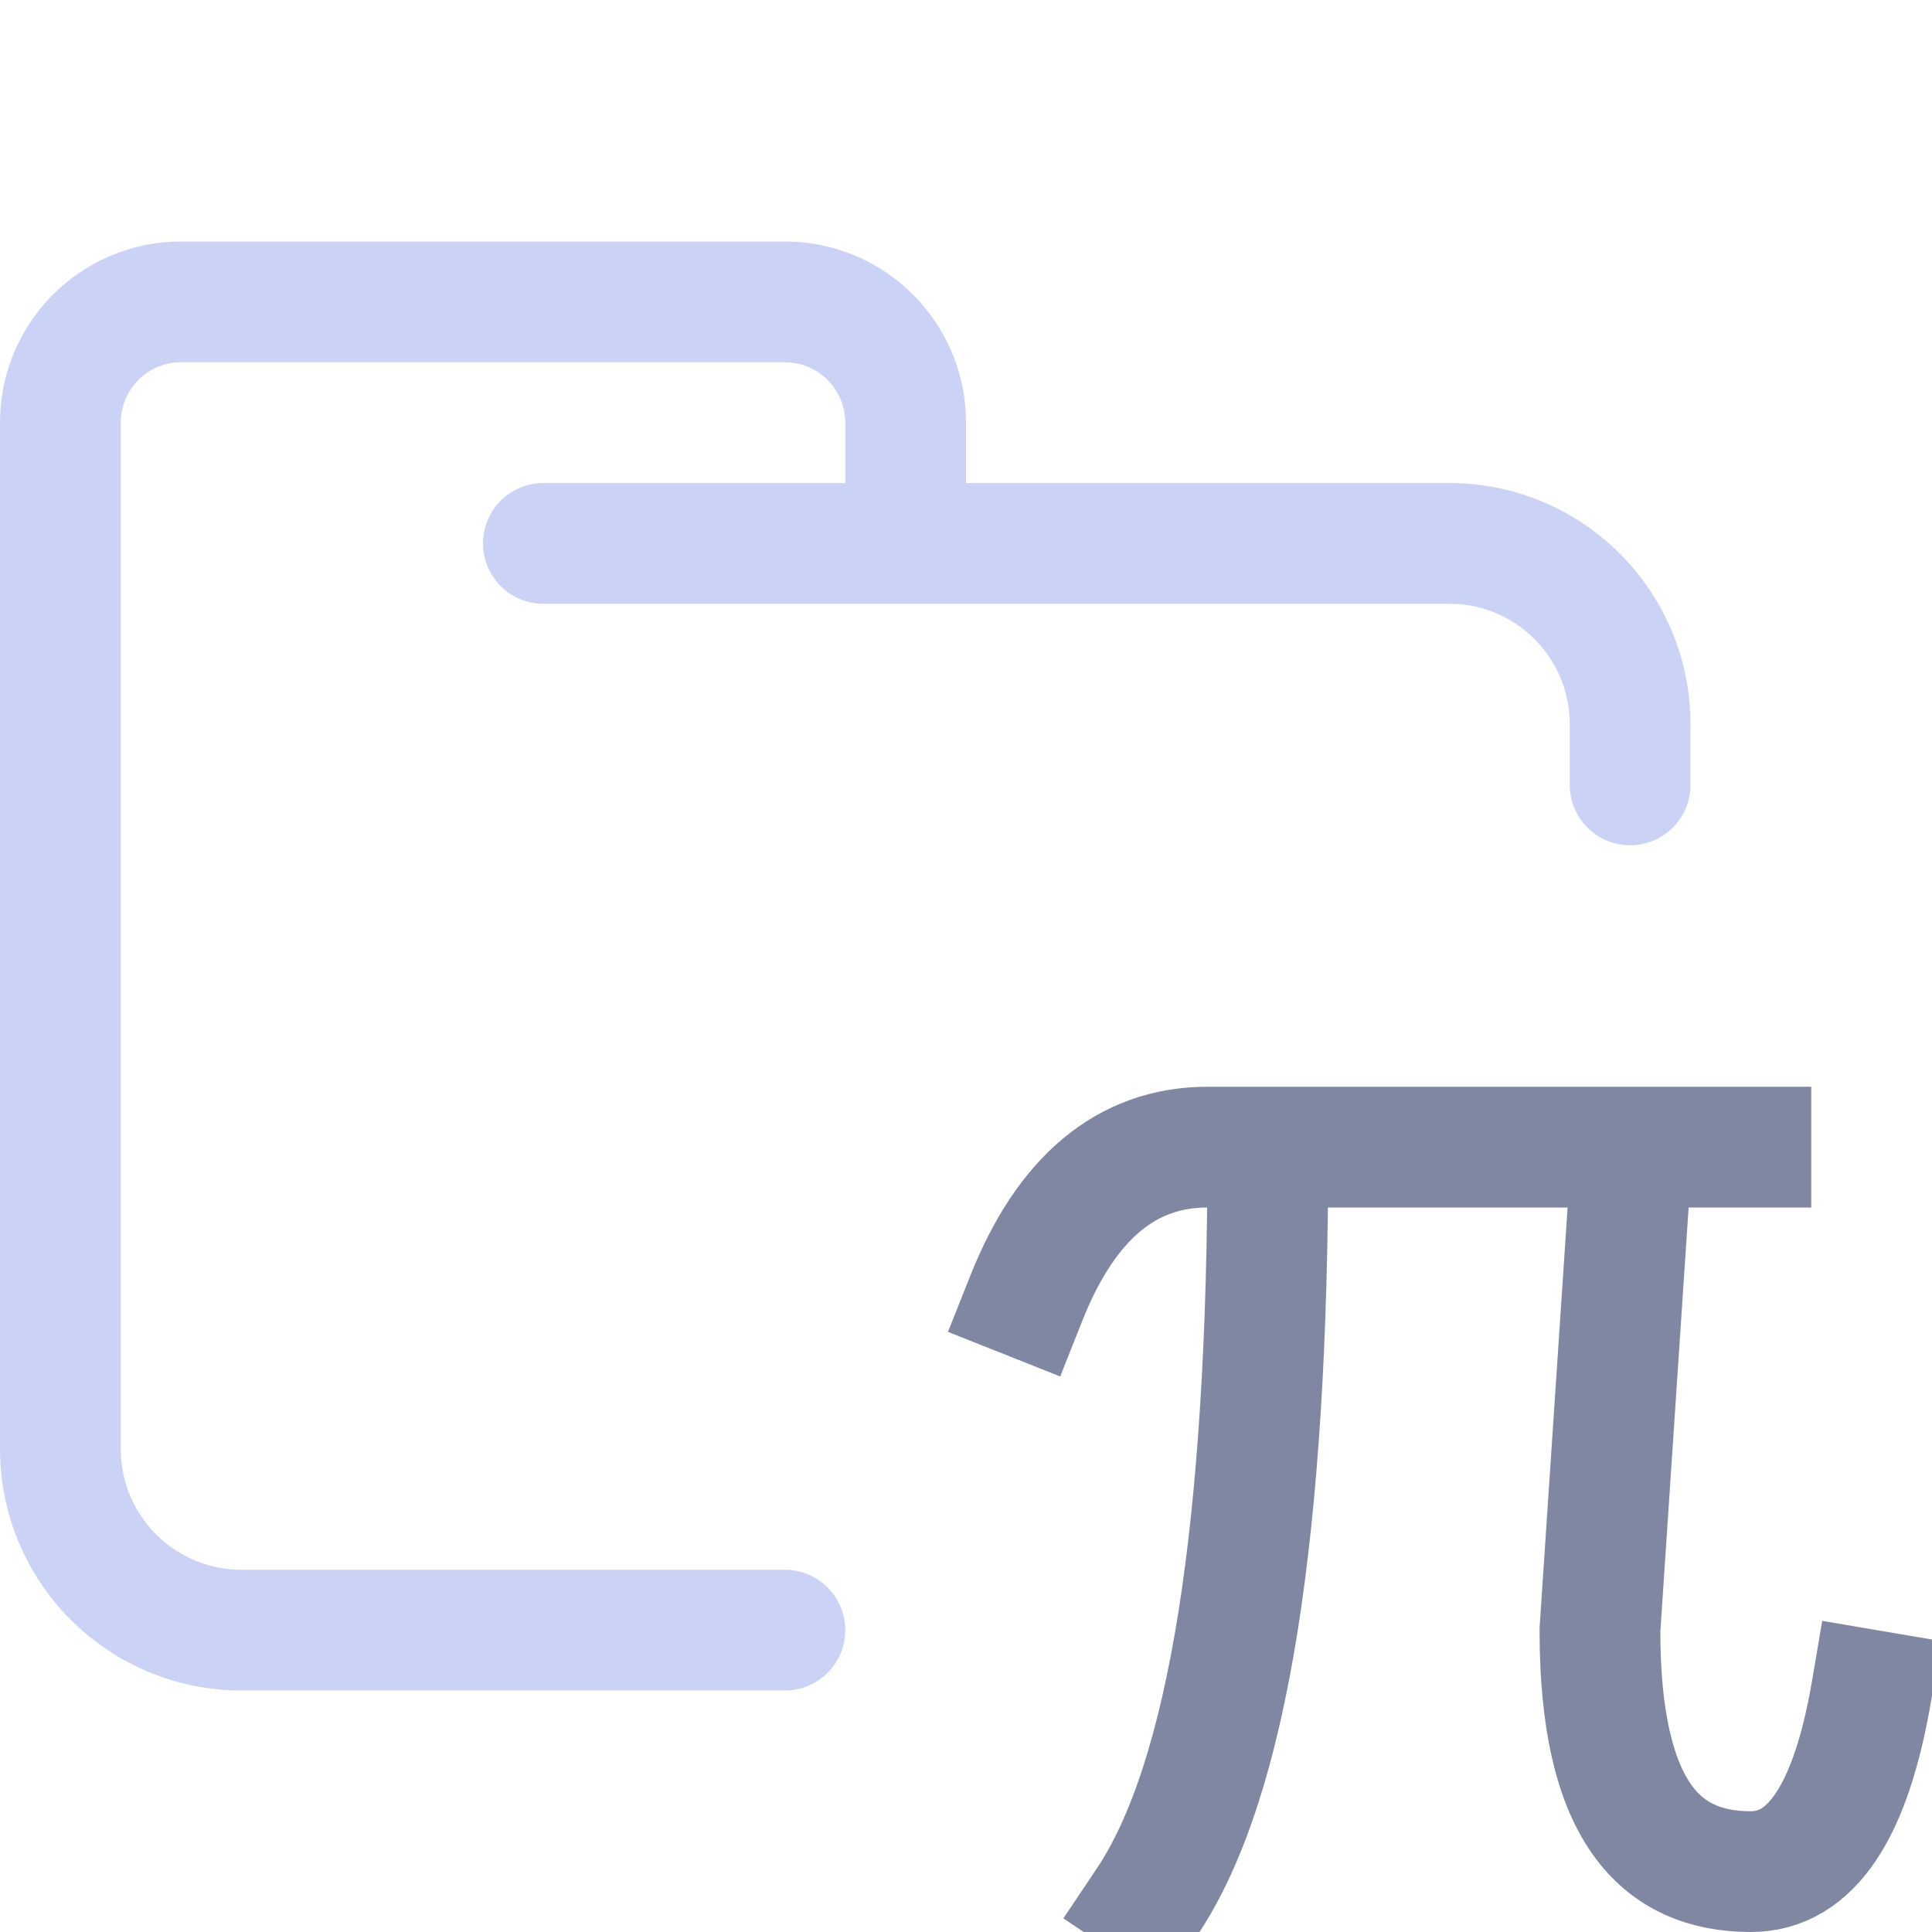 <svg xmlns="http://www.w3.org/2000/svg" width="16" height="16"><g fill="none" fill-rule="evenodd"><path stroke="#cad3f5" stroke-linecap="round" stroke-linejoin="round" d="M4.5 4.5H12c.83 0 1.5.67 1.5 1.5v.5m-7 7H2A1.5 1.5 0 0 1 .5 12V3.5a1 1 0 0 1 1-1h5a1 1 0 0 1 1 1v1"/><path stroke="#8087a2" stroke-linecap="square" d="M9.5 15.75c.67-1 1-3.08 1-6.25m4 0H10c-.67 0-1.17.42-1.5 1.25m5-1-.25 3.75c0 1.5.5 2 1.25 2 .5 0 .83-.5 1-1.5"/></g></svg>